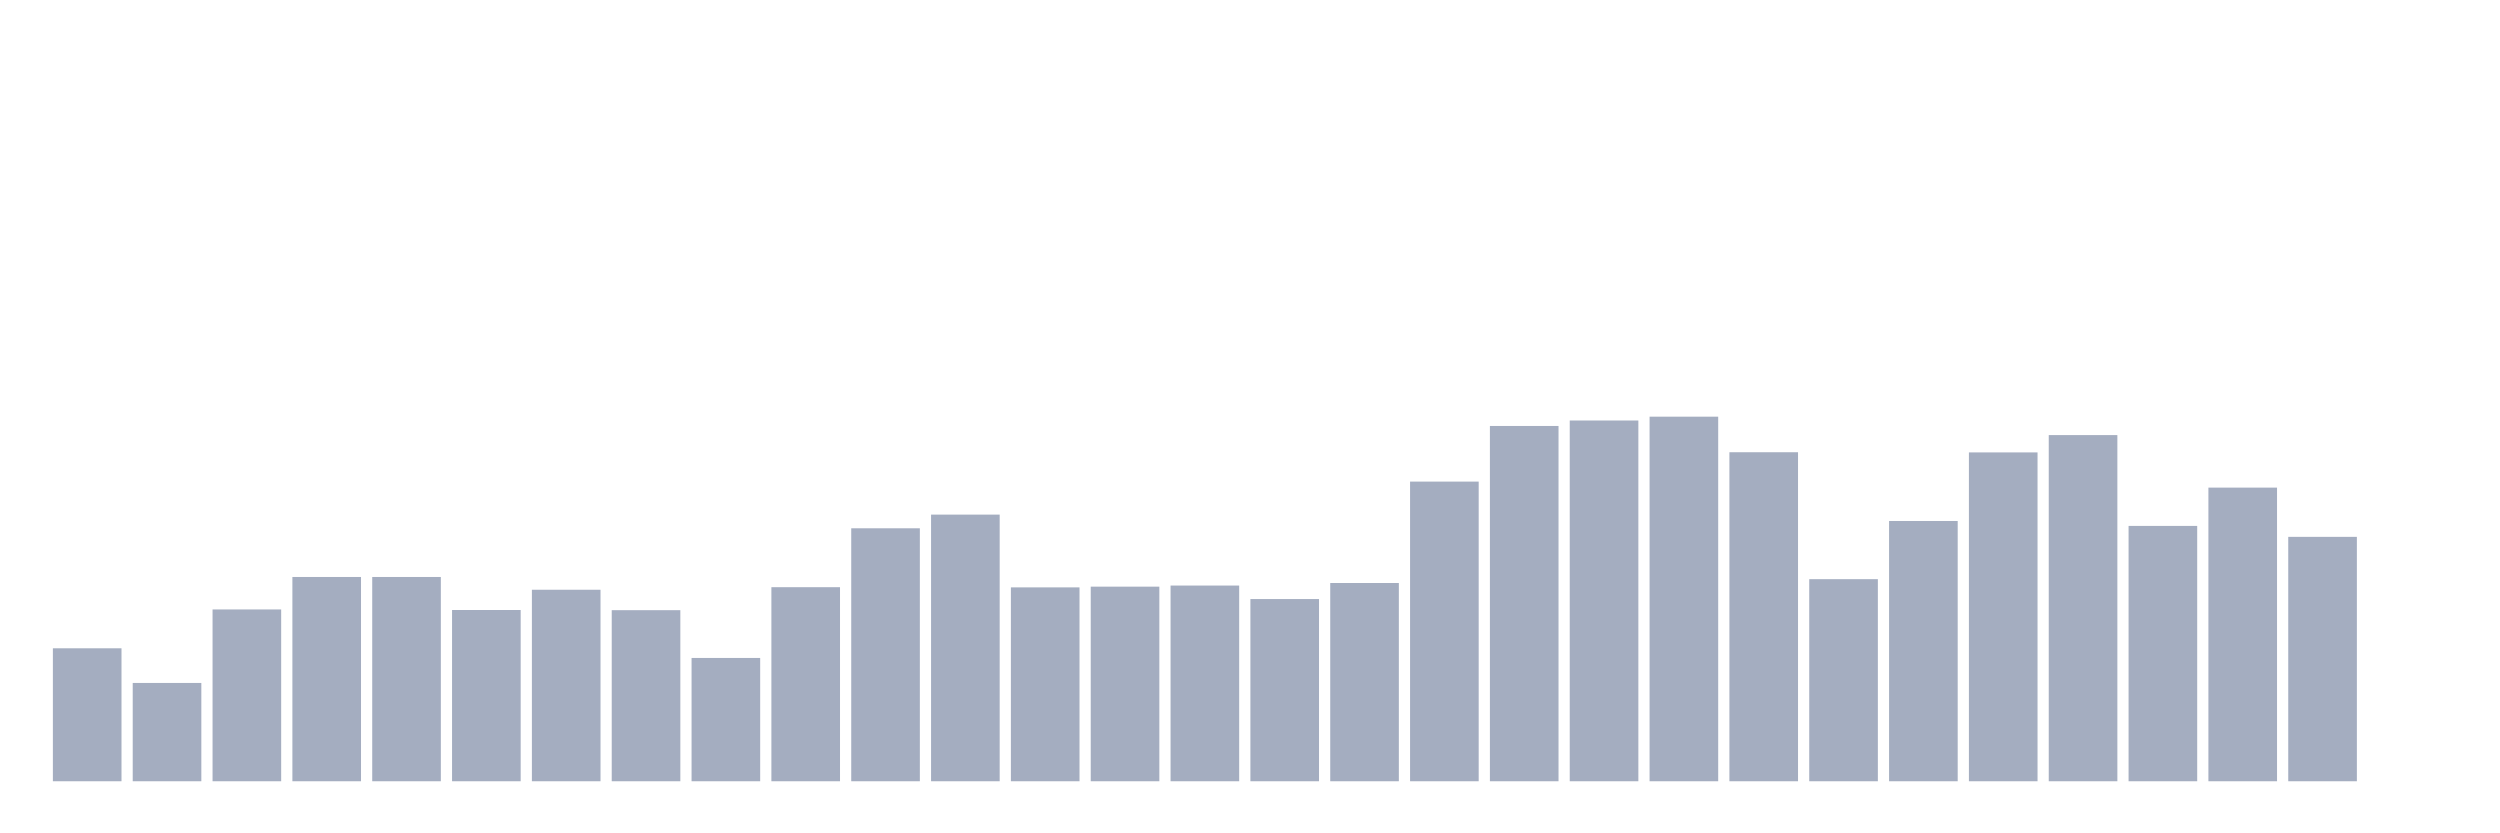 <svg xmlns="http://www.w3.org/2000/svg" viewBox="0 0 480 160"><g transform="translate(10,10)"><rect class="bar" x="0.153" width="13.175" y="114.472" height="25.528" fill="rgb(164,173,192)"></rect><rect class="bar" x="15.482" width="13.175" y="121.126" height="18.874" fill="rgb(164,173,192)"></rect><rect class="bar" x="30.81" width="13.175" y="107.014" height="32.986" fill="rgb(164,173,192)"></rect><rect class="bar" x="46.138" width="13.175" y="100.78" height="39.22" fill="rgb(164,173,192)"></rect><rect class="bar" x="61.466" width="13.175" y="100.78" height="39.22" fill="rgb(164,173,192)"></rect><rect class="bar" x="76.794" width="13.175" y="107.119" height="32.881" fill="rgb(164,173,192)"></rect><rect class="bar" x="92.123" width="13.175" y="103.232" height="36.768" fill="rgb(164,173,192)"></rect><rect class="bar" x="107.451" width="13.175" y="107.154" height="32.846" fill="rgb(164,173,192)"></rect><rect class="bar" x="122.779" width="13.175" y="116.328" height="23.672" fill="rgb(164,173,192)"></rect><rect class="bar" x="138.107" width="13.175" y="102.741" height="37.259" fill="rgb(164,173,192)"></rect><rect class="bar" x="153.436" width="13.175" y="91.431" height="48.569" fill="rgb(164,173,192)"></rect><rect class="bar" x="168.764" width="13.175" y="88.804" height="51.196" fill="rgb(164,173,192)"></rect><rect class="bar" x="184.092" width="13.175" y="102.776" height="37.224" fill="rgb(164,173,192)"></rect><rect class="bar" x="199.42" width="13.175" y="102.636" height="37.364" fill="rgb(164,173,192)"></rect><rect class="bar" x="214.748" width="13.175" y="102.426" height="37.574" fill="rgb(164,173,192)"></rect><rect class="bar" x="230.077" width="13.175" y="105.018" height="34.982" fill="rgb(164,173,192)"></rect><rect class="bar" x="245.405" width="13.175" y="101.936" height="38.064" fill="rgb(164,173,192)"></rect><rect class="bar" x="260.733" width="13.175" y="82.466" height="57.534" fill="rgb(164,173,192)"></rect><rect class="bar" x="276.061" width="13.175" y="71.786" height="68.214" fill="rgb(164,173,192)"></rect><rect class="bar" x="291.39" width="13.175" y="70.735" height="69.265" fill="rgb(164,173,192)"></rect><rect class="bar" x="306.718" width="13.175" y="70" height="70" fill="rgb(164,173,192)"></rect><rect class="bar" x="322.046" width="13.175" y="76.828" height="63.172" fill="rgb(164,173,192)"></rect><rect class="bar" x="337.374" width="13.175" y="101.201" height="38.799" fill="rgb(164,173,192)"></rect><rect class="bar" x="352.702" width="13.175" y="90.03" height="49.97" fill="rgb(164,173,192)"></rect><rect class="bar" x="368.031" width="13.175" y="76.863" height="63.137" fill="rgb(164,173,192)"></rect><rect class="bar" x="383.359" width="13.175" y="73.537" height="66.463" fill="rgb(164,173,192)"></rect><rect class="bar" x="398.687" width="13.175" y="90.975" height="49.025" fill="rgb(164,173,192)"></rect><rect class="bar" x="414.015" width="13.175" y="83.622" height="56.378" fill="rgb(164,173,192)"></rect><rect class="bar" x="429.344" width="13.175" y="93.077" height="46.923" fill="rgb(164,173,192)"></rect><rect class="bar" x="444.672" width="13.175" y="140" height="0" fill="rgb(164,173,192)"></rect></g></svg>